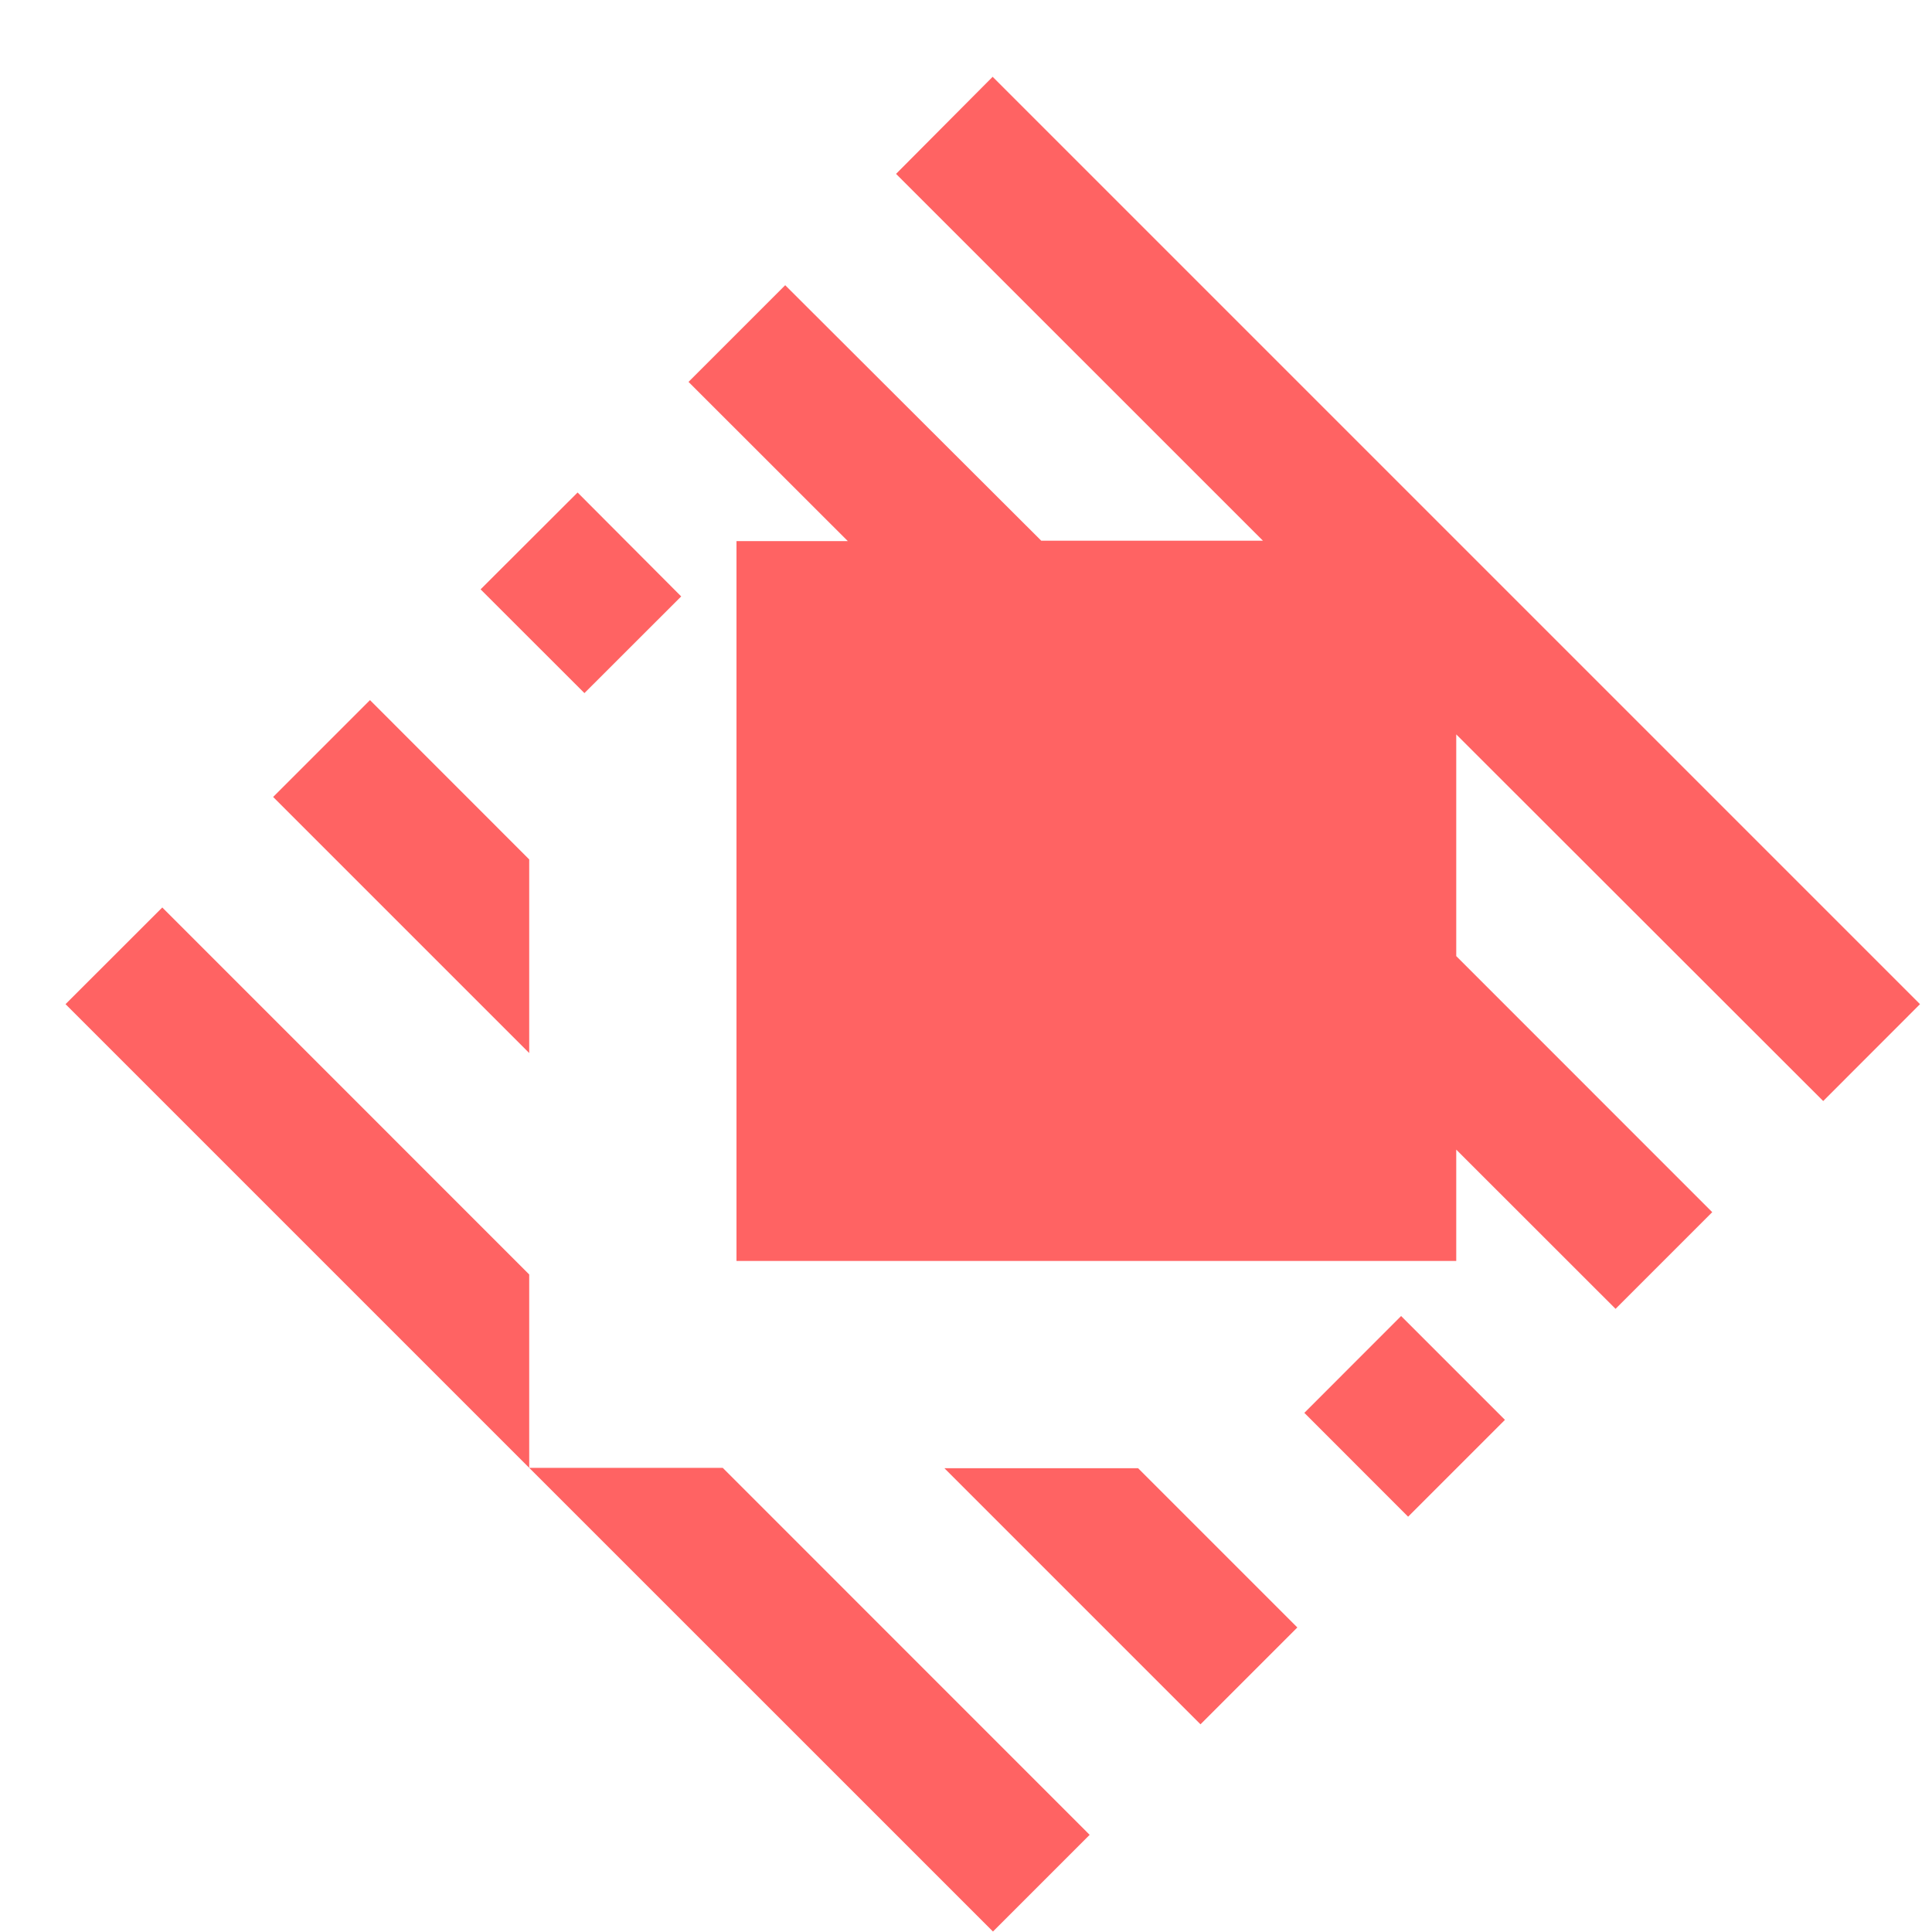 <svg width="24" height="24" viewBox="0 0 24 24" fill="none" xmlns="http://www.w3.org/2000/svg">
<g clip-path="url(#clip0_1117_3282)">
<path fill-rule="evenodd" clip-rule="evenodd" d="M6.574 15.831V18.234L0.814 12.474L2.016 11.273L6.574 15.832V15.831ZM8.978 18.234H6.574L12.335 23.994L13.536 22.793L8.978 18.234ZM22.649 13.677L23.851 12.474L12.331 0.954L11.131 2.16L15.689 6.717H12.935L9.754 3.543L8.553 4.744L10.532 6.722H9.149V15.664H18.09V14.281L20.069 16.259L21.27 15.058L18.09 11.877V9.123L22.648 13.677H22.649ZM7.175 6.118L5.97 7.321L7.26 8.61L8.462 7.409L7.175 6.118ZM17.405 16.348L16.203 17.551L17.492 18.841L18.695 17.638L17.405 16.348ZM4.596 8.697L3.393 9.9L6.574 13.081V10.676L4.596 8.697ZM14.138 18.239H11.732L14.913 21.42L16.116 20.217L14.138 18.239Z" fill="#FF6363"/>
</g>
<defs>
<clipPath id="clip0_1117_3282">
<rect width="23.04" height="24" fill="white" transform="translate(0.814)"/>
</clipPath>
</defs>
</svg>
